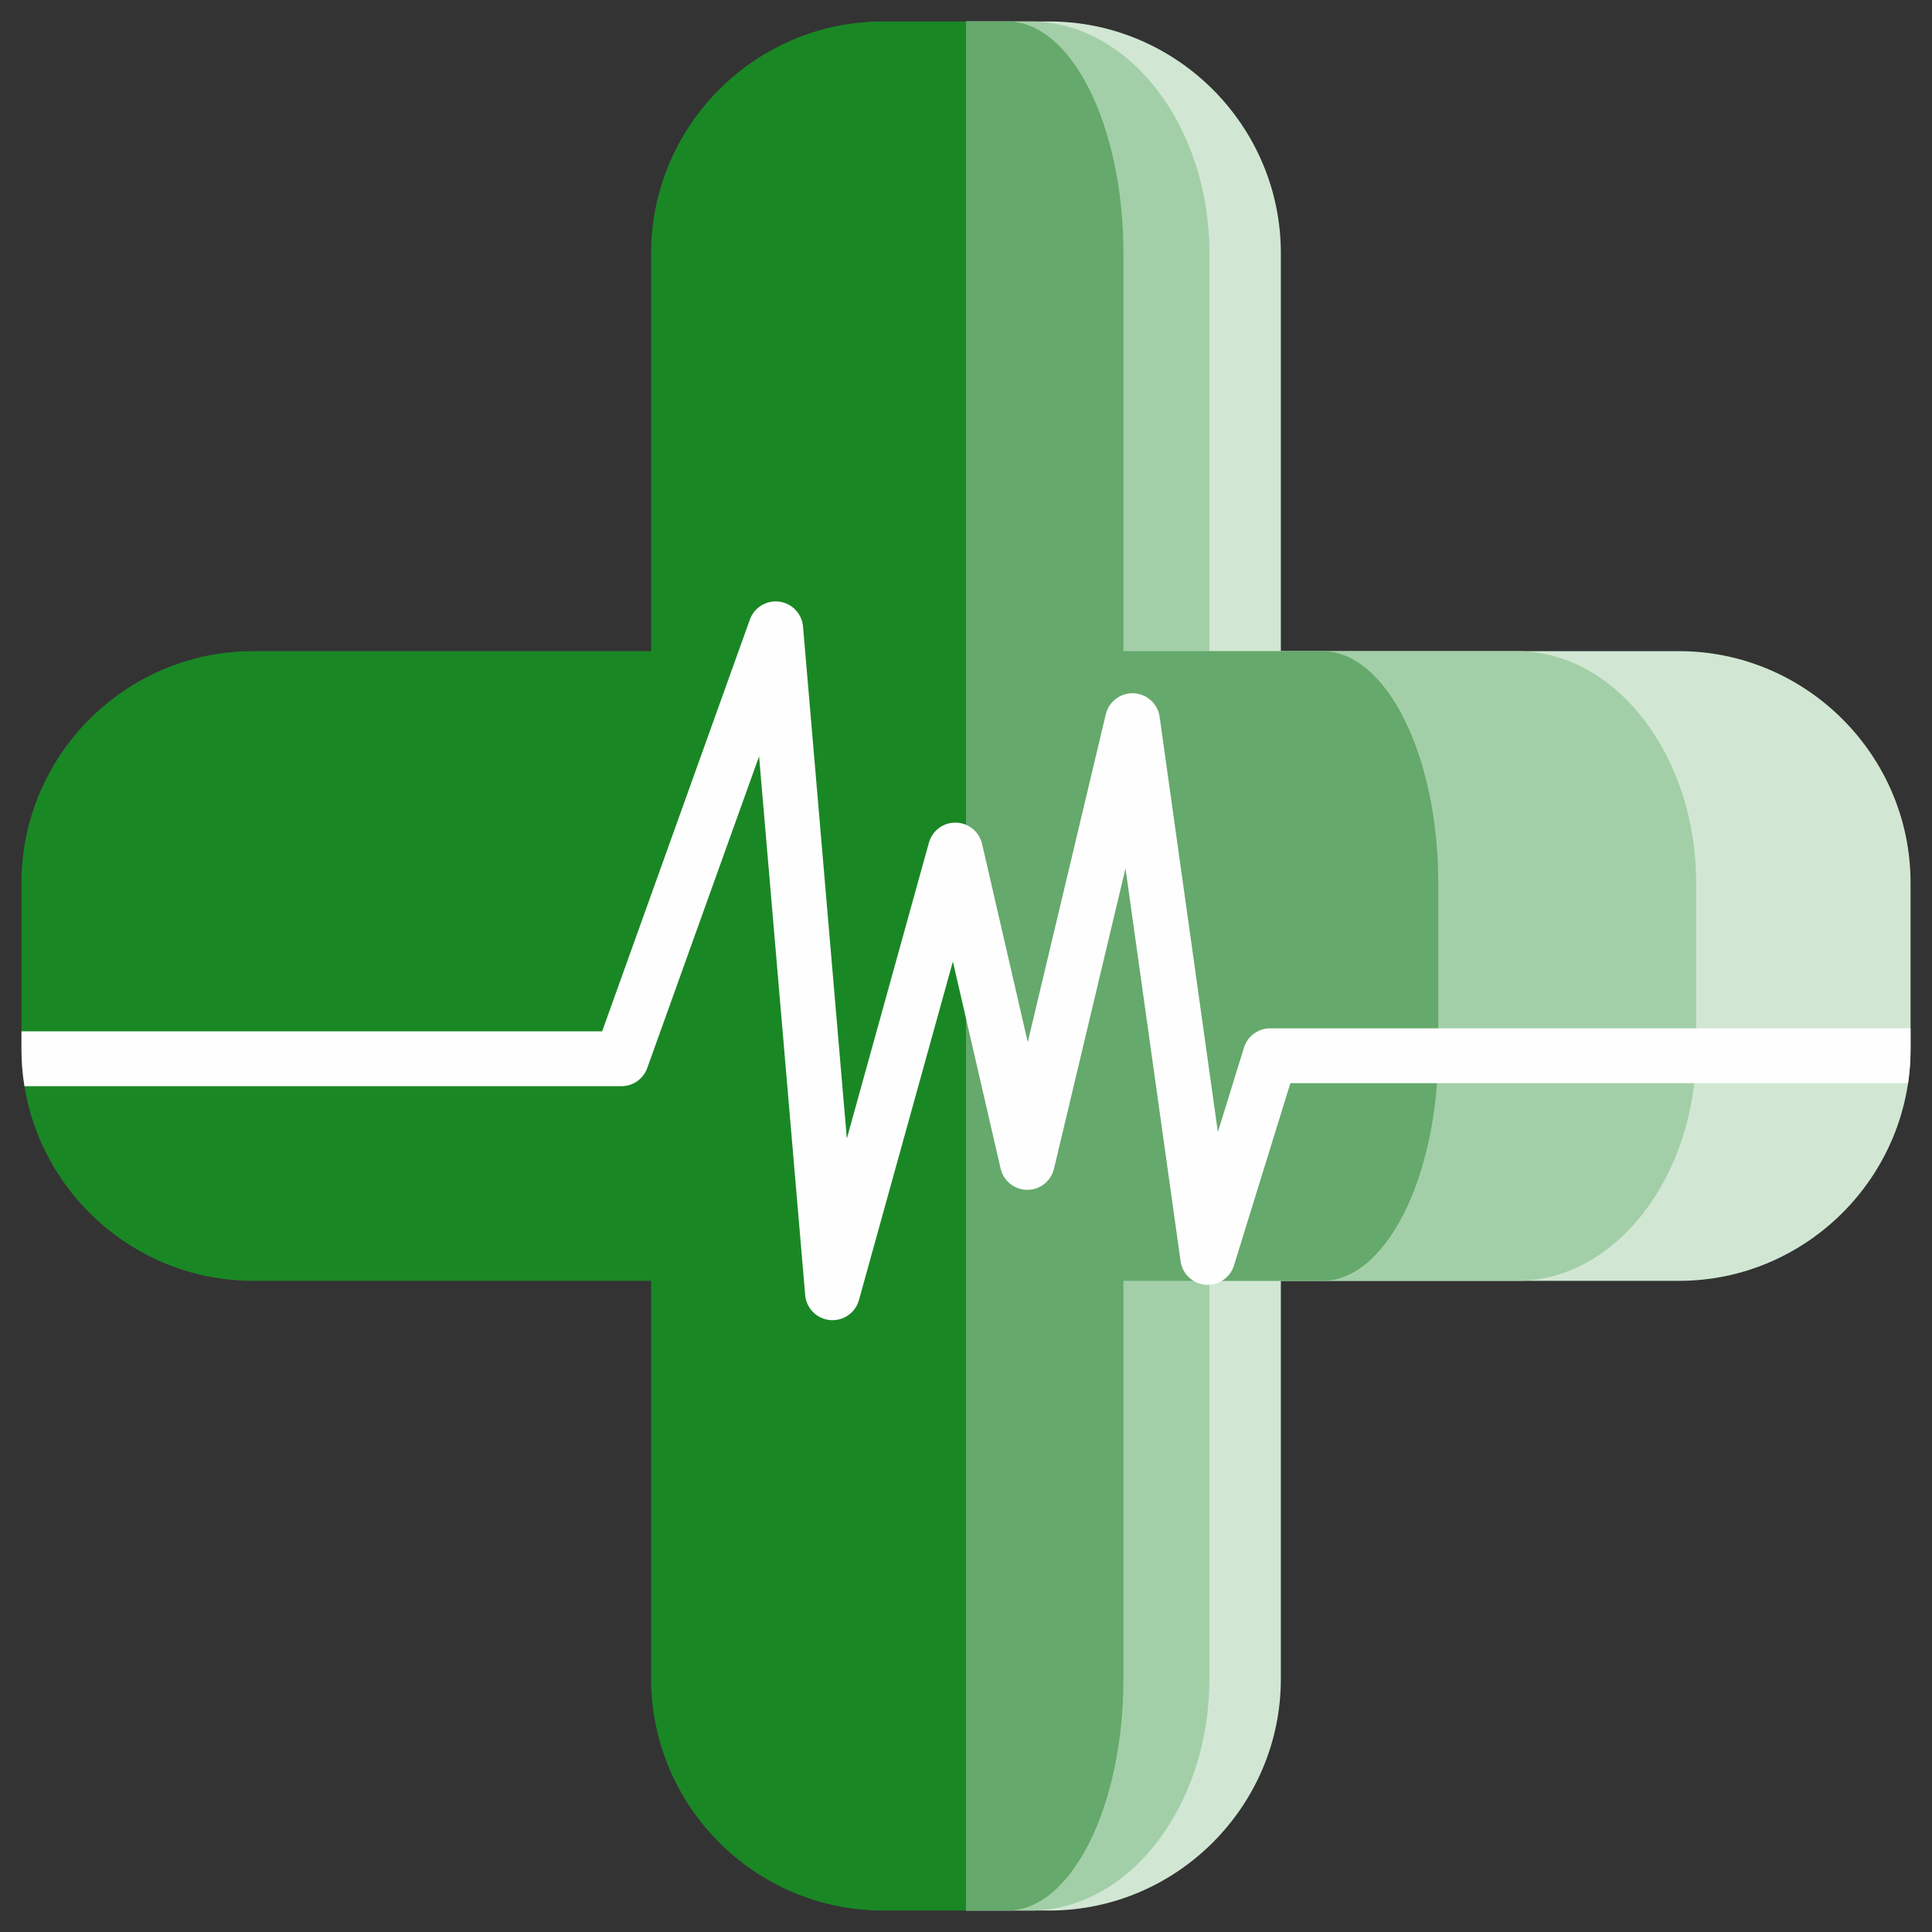 <svg width="90" height="90" viewBox="0 0 90 90" fill="none" xmlns="http://www.w3.org/2000/svg">
<rect x="0" y="0" width="90" height="90" fill="#333333" stroke="none"/>
<path fill-rule="evenodd" clip-rule="evenodd" d="M45 1H48.877C54.812 1 59.667 5.855 59.667 11.79V30.333H78.21C84.146 30.333 89.001 35.188 89.001 41.124V48.876C89.001 54.811 84.146 59.667 78.21 59.667H59.667V78.21C59.667 84.145 54.812 89 48.877 89H45V1V1Z" fill="#D1E7D3"/>
<path fill-rule="evenodd" clip-rule="evenodd" d="M45 1H41.124C35.189 1 30.333 5.855 30.333 11.79V30.333H11.79C5.855 30.333 1 35.188 1 41.124V48.876C1 54.811 5.855 59.667 11.79 59.667H30.333V78.21C30.333 84.145 35.189 89 41.124 89H45V1V1Z" fill="#1A8725"/>
<path fill-rule="evenodd" clip-rule="evenodd" d="M45 1H47.996C52.585 1 56.339 5.855 56.339 11.79V30.333H70.673C75.261 30.333 79.015 35.188 79.015 41.124V48.876C79.015 54.811 75.261 59.667 70.673 59.667H56.339V78.21C56.339 84.145 52.585 89 47.996 89H45V1V1Z" fill="#A3CFA8"/>
<path fill-rule="evenodd" clip-rule="evenodd" d="M45 1H46.938C49.906 1 52.334 5.855 52.334 11.79V30.333H61.605C64.573 30.333 67 35.188 67 41.124V48.876C67 54.811 64.573 59.667 61.605 59.667H52.334V78.21C52.334 84.145 49.906 89 46.938 89H45V1V1Z" fill="#65A96C"/>
<path fill-rule="evenodd" clip-rule="evenodd" d="M89.001 47.903V48.877C89.001 49.413 88.961 49.941 88.884 50.458H87.793H60.111L57.482 58.953C57.304 59.525 56.754 59.897 56.159 59.849C55.562 59.8 55.079 59.345 54.996 58.753L52.43 40.453L49.099 54.444C48.963 55.02 48.448 55.427 47.857 55.427C47.855 55.427 47.854 55.427 47.852 55.427C47.259 55.424 46.745 55.015 46.612 54.436L44.389 44.79L40.013 60.563C39.858 61.12 39.351 61.499 38.783 61.499C38.743 61.499 38.703 61.497 38.663 61.494C38.048 61.436 37.562 60.947 37.509 60.33L35.361 35.233L30.151 49.753C29.969 50.261 29.488 50.599 28.948 50.599H1.748H1.139C1.048 50.038 1 49.462 1 48.877V48.044H1.578H28.05L34.932 28.862C35.135 28.297 35.703 27.949 36.3 28.027C36.895 28.104 37.356 28.586 37.408 29.185L39.449 53.037L43.272 39.257C43.428 38.694 43.945 38.306 44.532 38.322C45.116 38.334 45.617 38.742 45.749 39.312L47.877 48.547L51.512 33.275C51.654 32.678 52.202 32.269 52.815 32.294C53.429 32.324 53.934 32.785 54.02 33.394L56.733 52.733L57.949 48.802C58.114 48.268 58.609 47.903 59.169 47.903H87.938H89.001L89.001 47.903Z" fill="#FEFEFE"/>
</svg>
